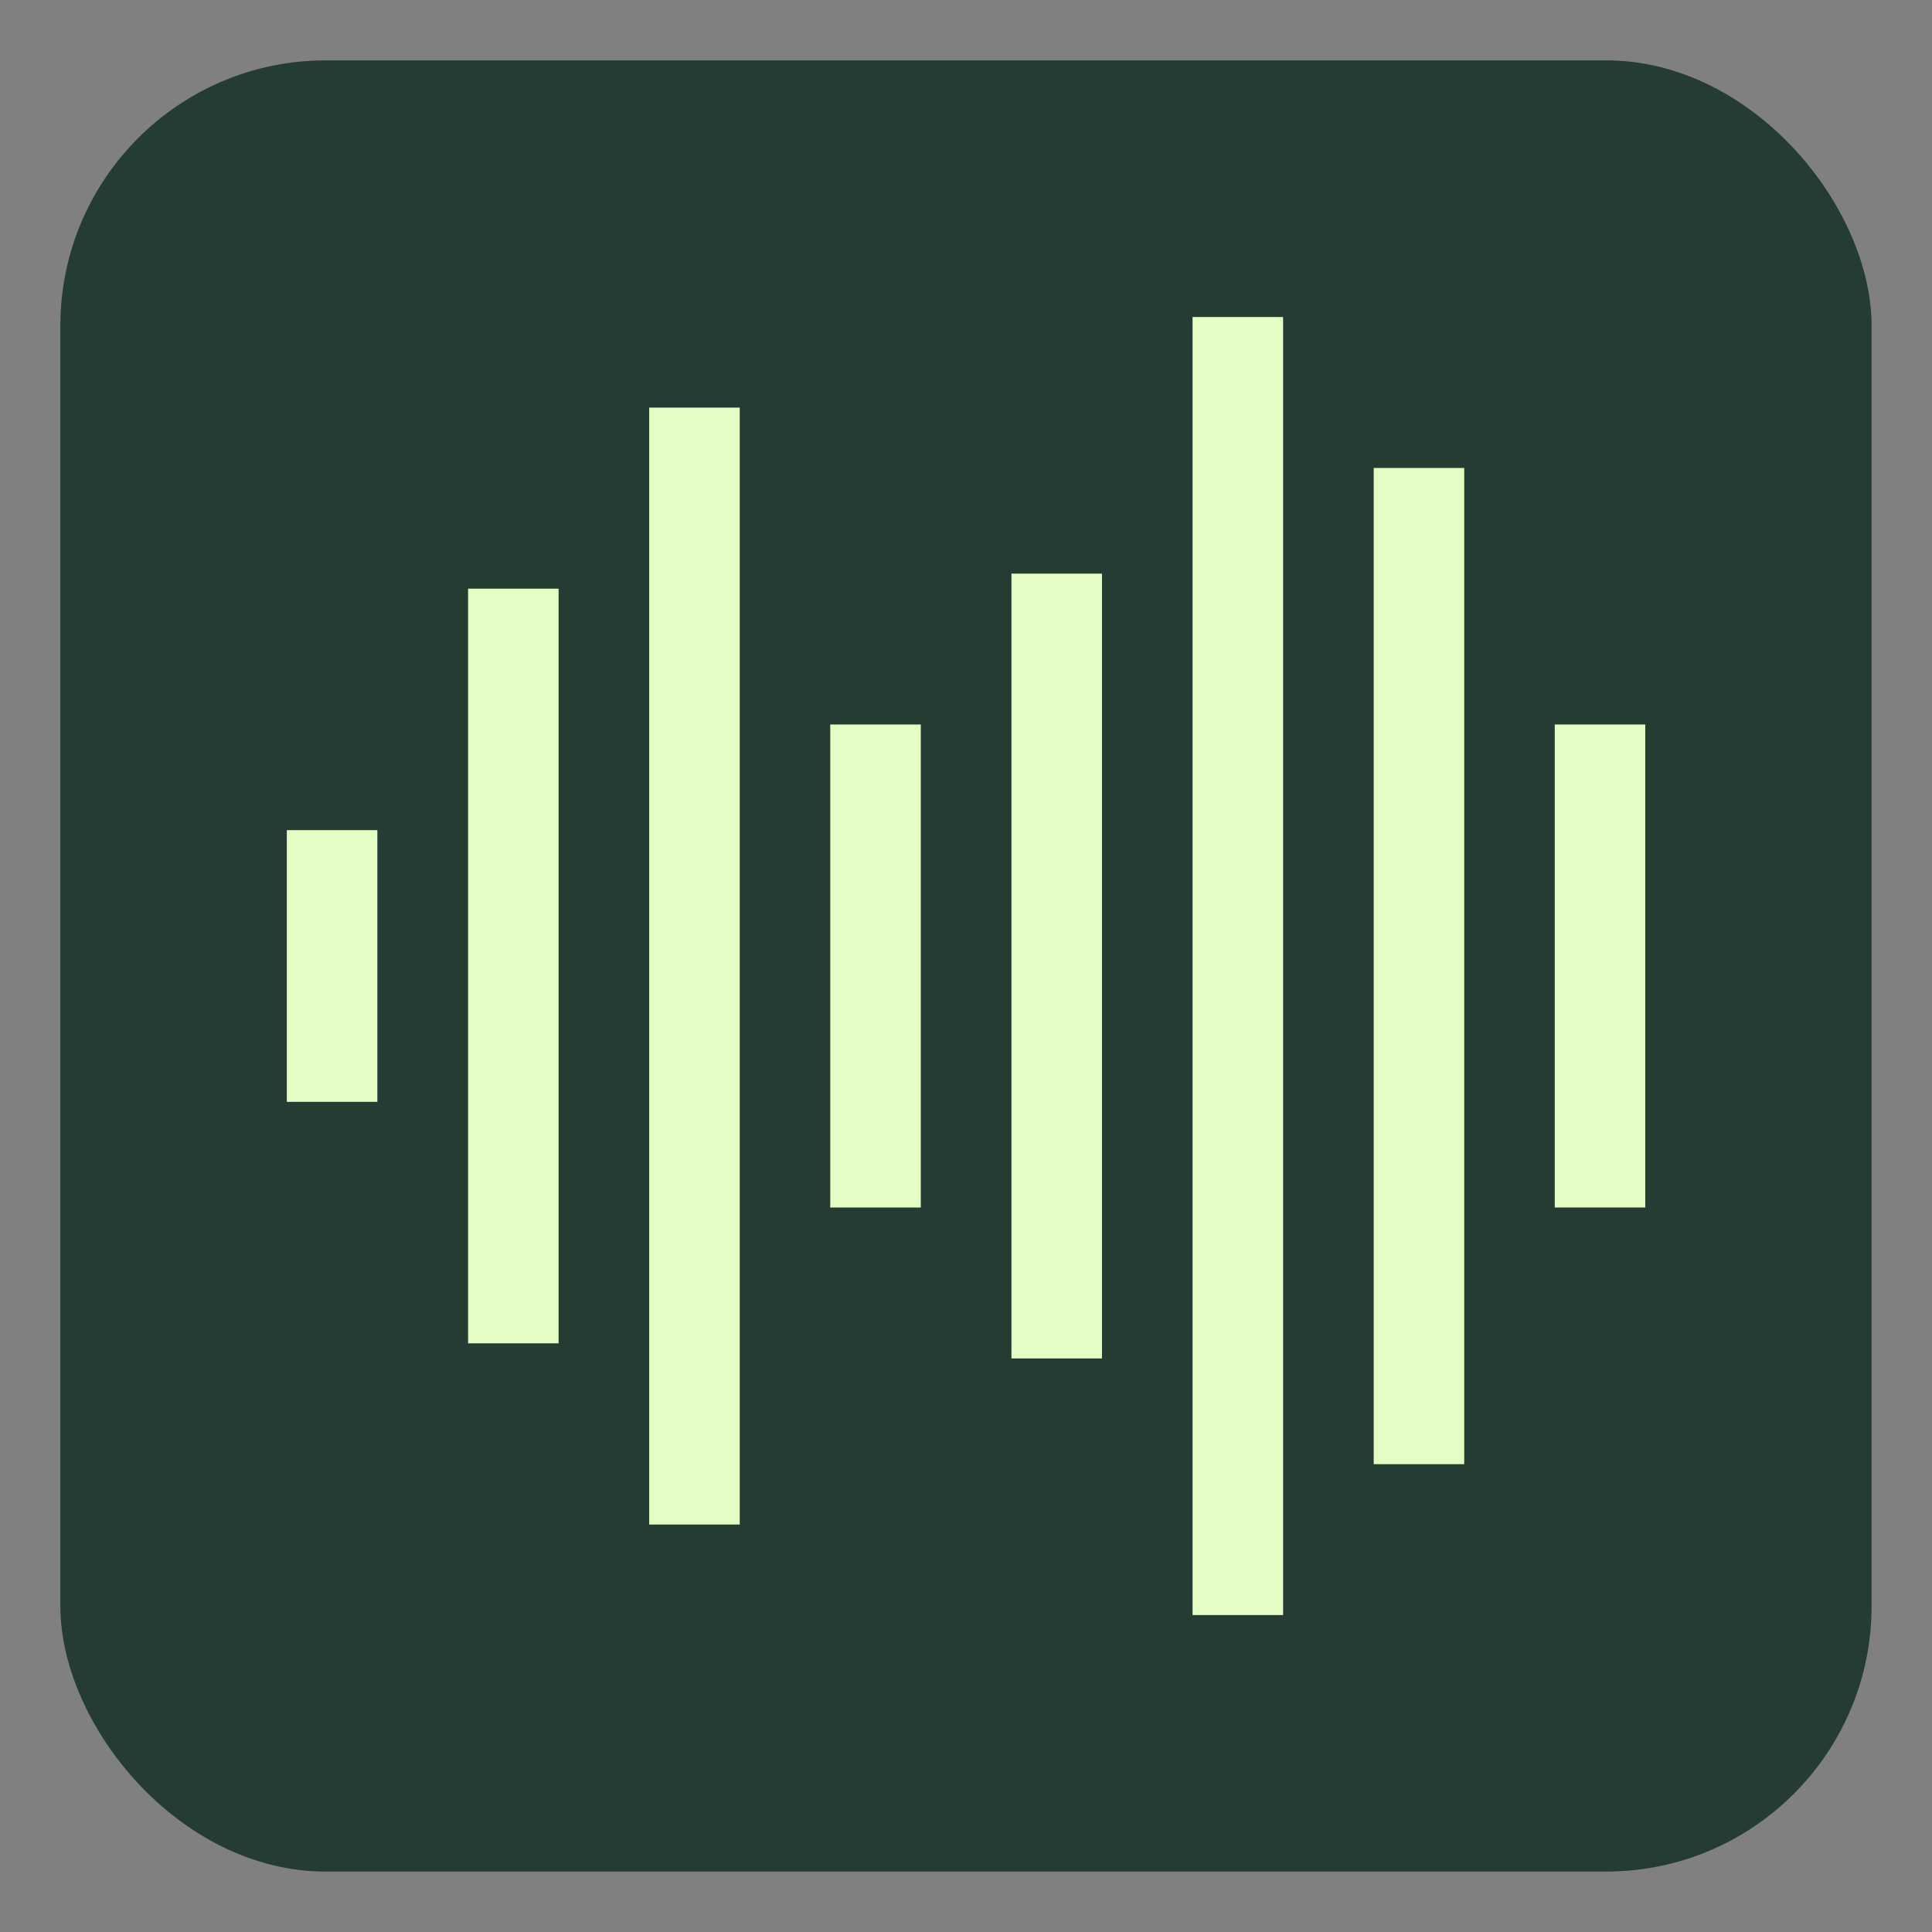 <?xml version="1.0" encoding="UTF-8"?>
<svg id="svg9192" width="128" height="128" version="1.1" viewBox="0 0 33.867 33.867" xmlns="http://www.w3.org/2000/svg">
 <rect x="0" y="0" width="33.867" height="33.867" fill="#808080" stroke="none"/>
 <rect id="rect9275" x="1.058" y="1.058" width="31.75" height="31.75" ry="4.654" fill="#243c31" stroke-width=".937"/>
 <path id="path337-6" d="m6.615 19.315v-4.763h-1.587v4.763m23.813 1.852v-8.467h-1.587v8.467m-11.113 1.95e-4v-8.467h-1.587v8.467m4.763 2.646v-13.758h-1.587v13.758m-7.938-0.265v-13.229h-1.587v13.229m12.7 4.763h1.587v-22.754h-1.587m-9.525 21.167h1.587v-19.579h-1.587m12.7 18.521h1.587v-17.463h-1.587" fill="#e3fdc4"/>
</svg>
